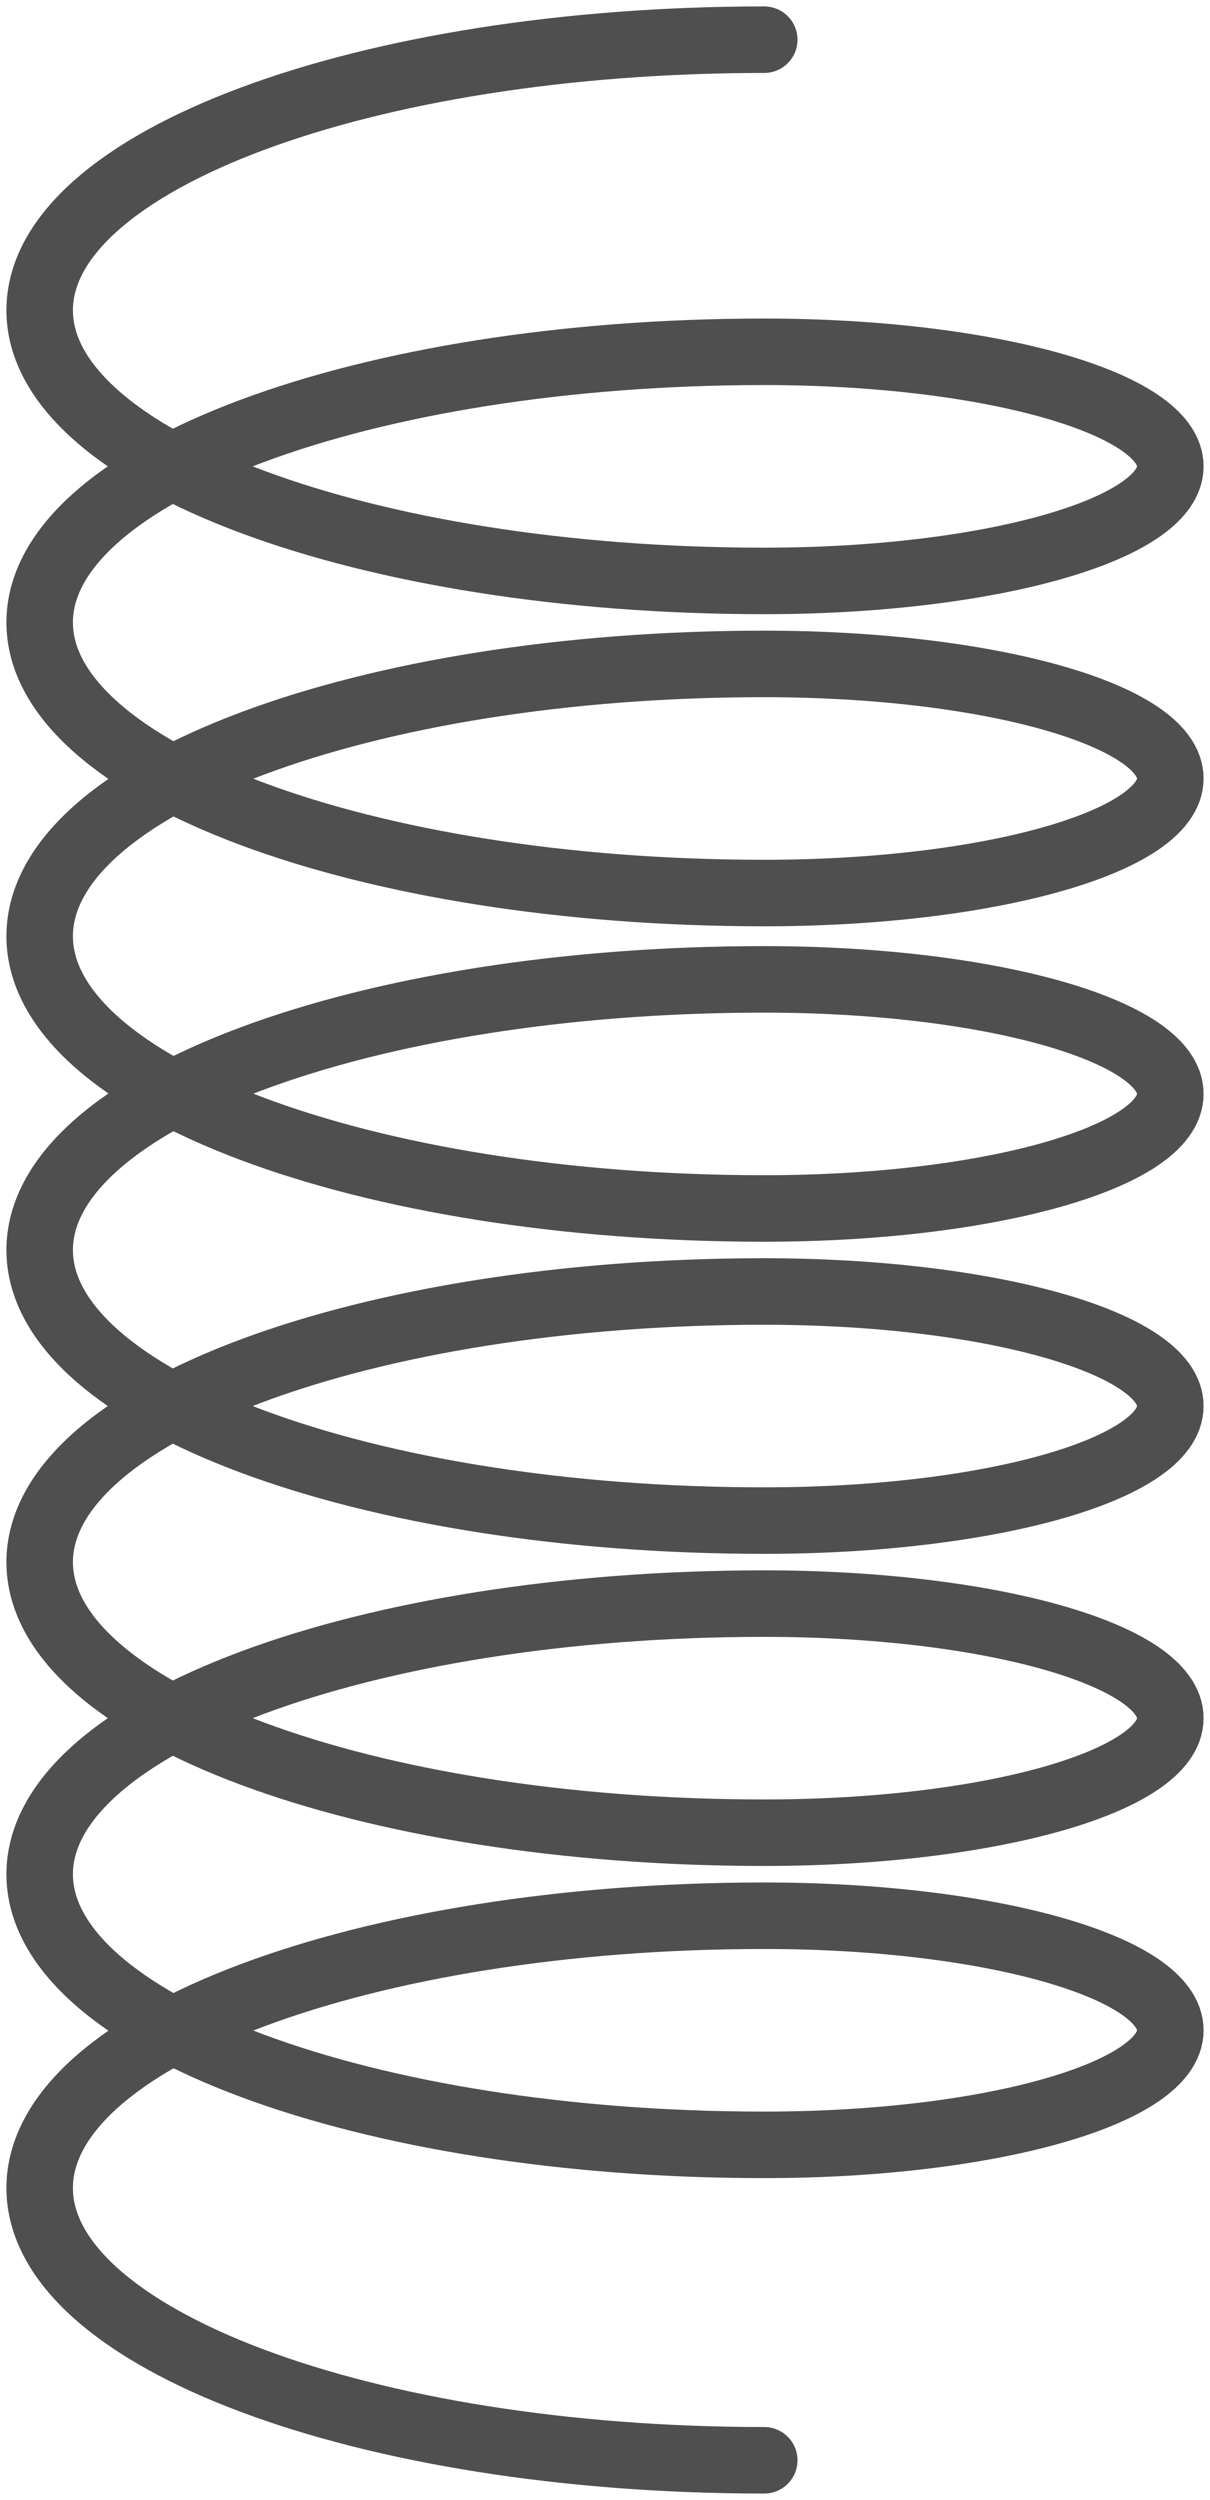<svg width="61" height="126" viewBox="0 0 61 126" fill="none" xmlns="http://www.w3.org/2000/svg">
<path d="M38.528 2C18.354 2 2 8.106 2 15.639C2 23.172 18.354 29.279 38.528 29.279C49.834 29.279 59 26.694 59 23.505C59 20.316 49.834 17.731 38.528 17.731C18.354 17.731 2 23.838 2 31.37C2 38.903 18.354 45.01 38.528 45.01C49.834 45.01 59 42.425 59 39.236C59 36.047 49.834 33.462 38.528 33.462C18.354 33.462 2 39.606 2 47.185C2 54.764 18.354 60.908 38.528 60.908C49.834 60.908 59 58.323 59 55.134C59 51.946 49.834 49.361 38.528 49.361C18.354 49.361 2 55.467 2 63C2 70.533 18.354 76.639 38.528 76.639C49.834 76.639 59 74.055 59 70.866C59 67.677 49.834 65.092 38.528 65.092C18.354 65.092 2 71.198 2 78.731C2 86.264 18.354 92.37 38.528 92.37C49.834 92.37 59 89.785 59 86.597C59 83.408 49.834 80.823 38.528 80.823C18.354 80.823 2 86.93 2 94.462C2 101.995 18.354 108.102 38.528 108.102C49.834 108.102 59 105.517 59 102.328C59 99.139 49.834 96.554 38.528 96.554C18.354 96.554 2 102.698 2 110.277C2 117.856 18.354 124 38.528 124" stroke="#4F4F4F" stroke-width="3.353" stroke-linecap="round"/>
</svg>
